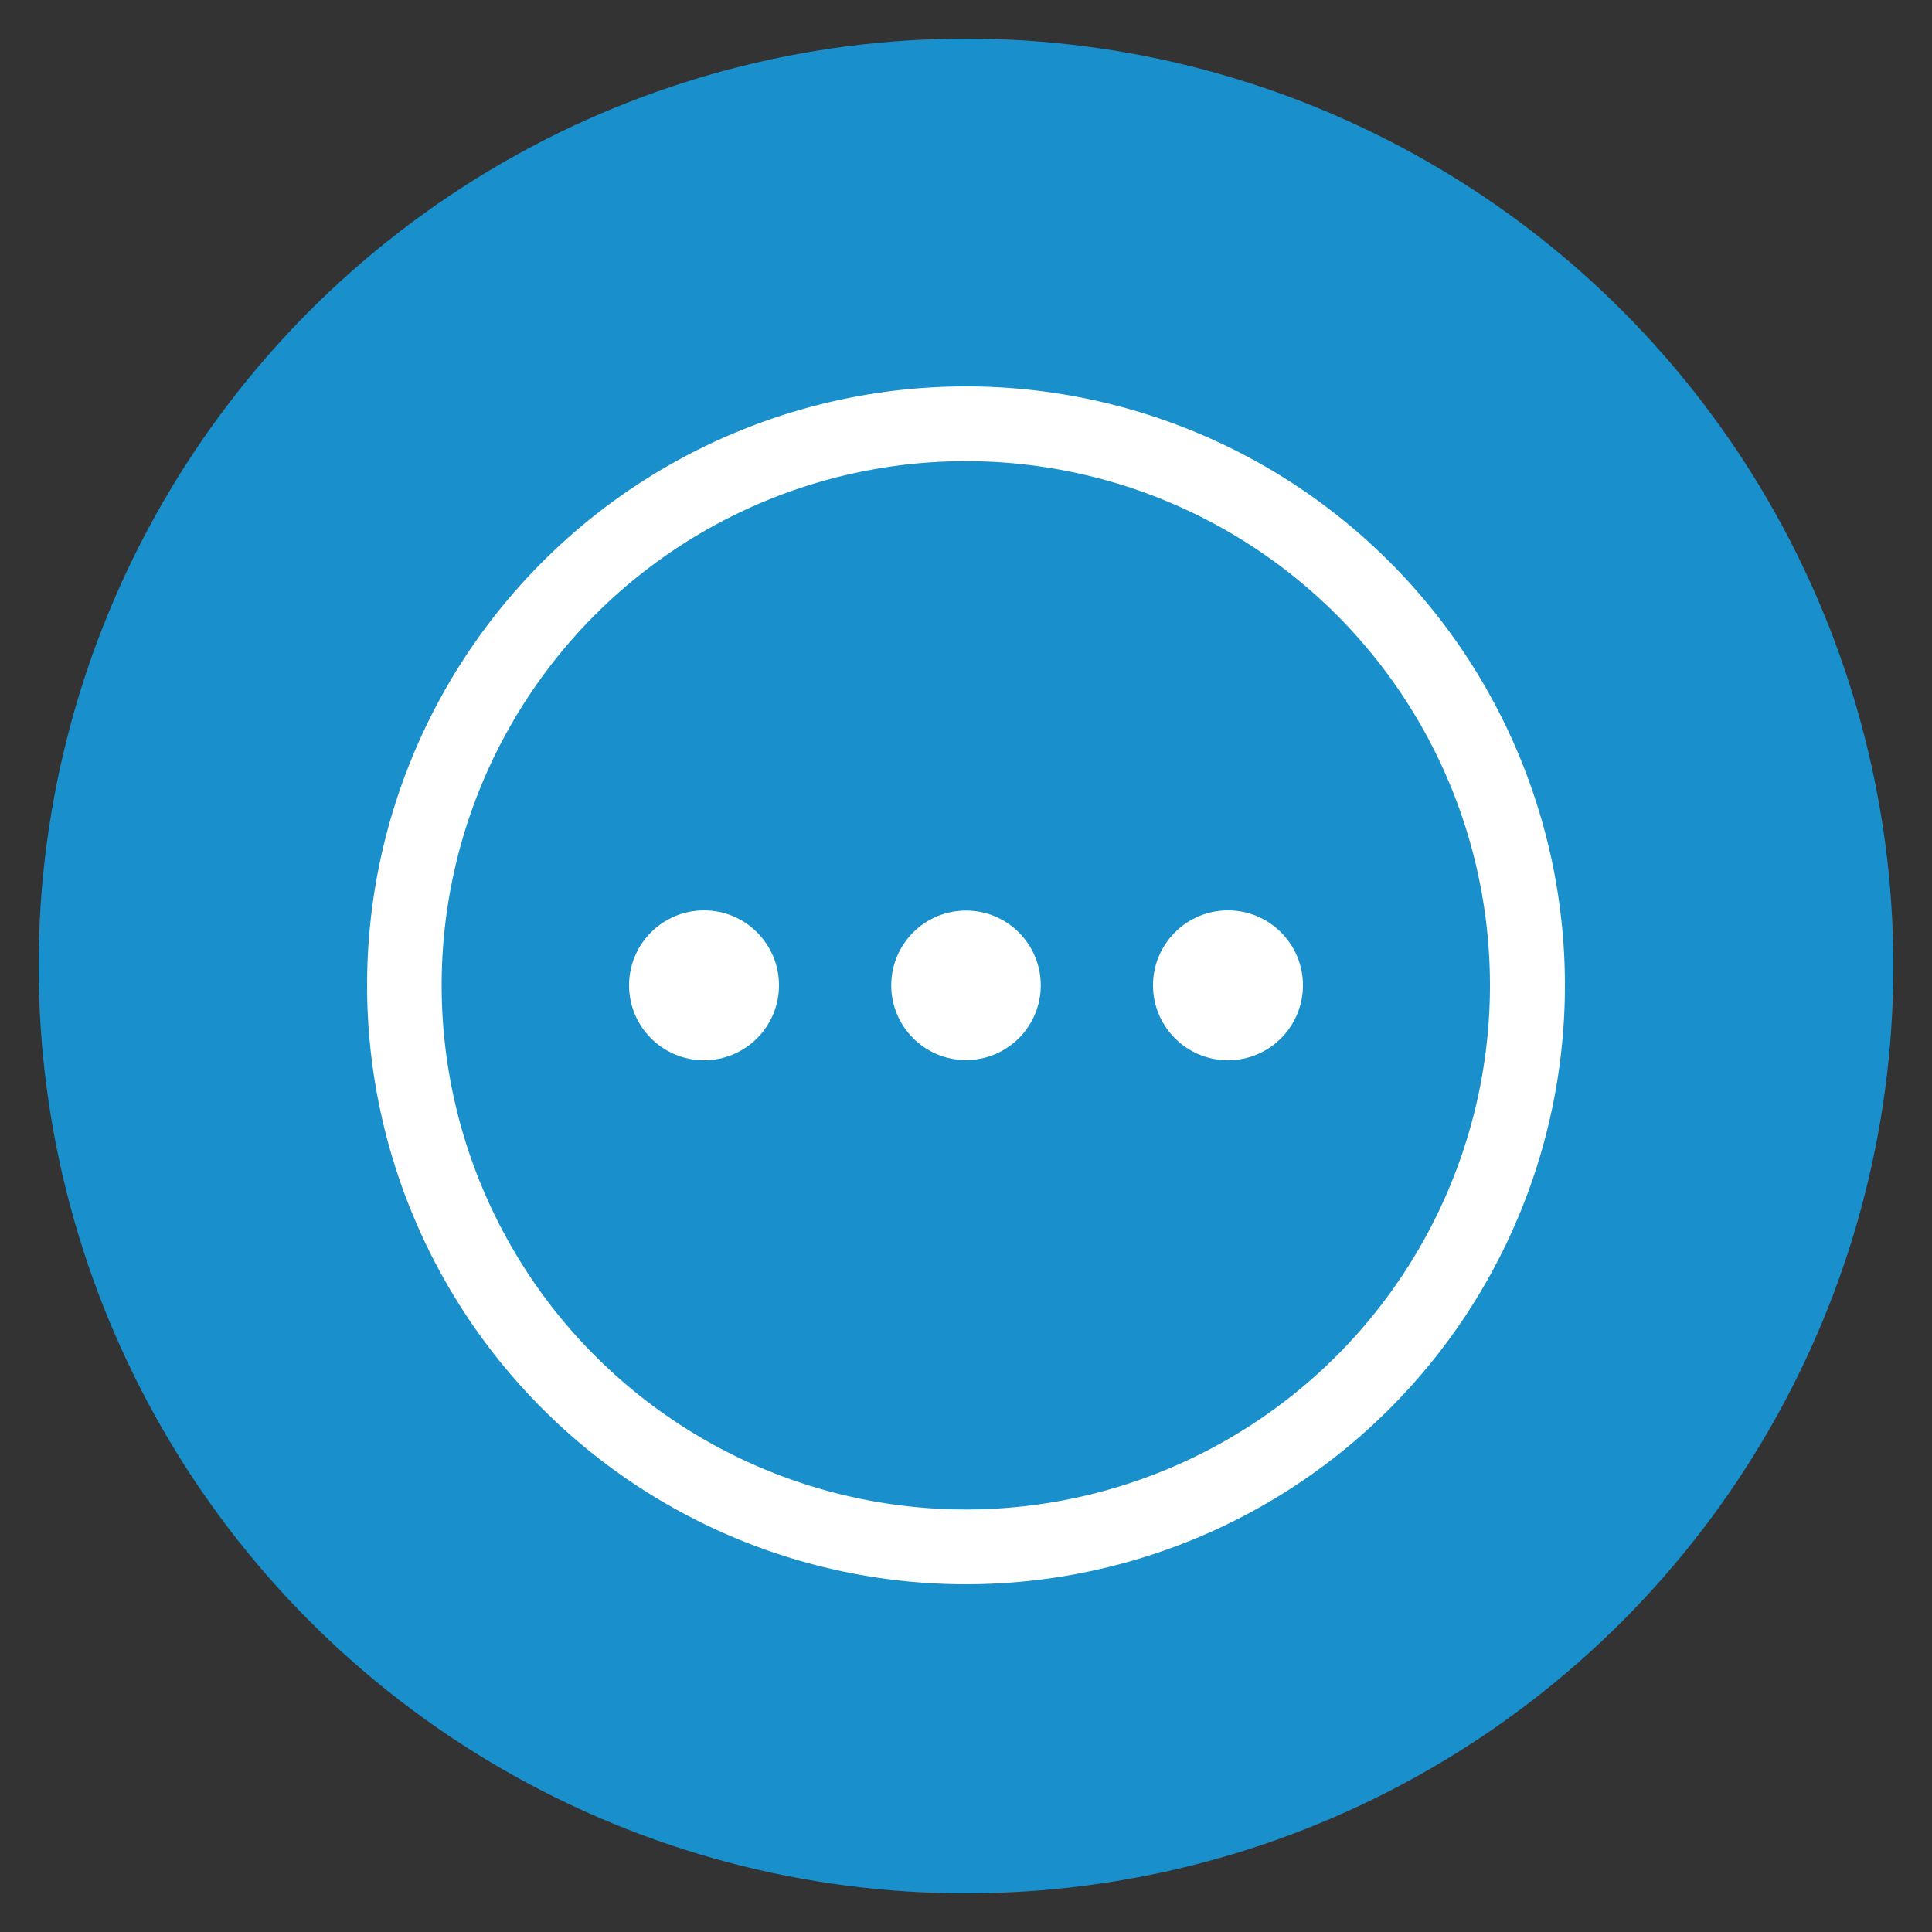 <svg id="Layer_1" data-name="Layer 1" xmlns="http://www.w3.org/2000/svg" viewBox="0 0 100 100"><rect x="0" y="0" width="100" height="100" fill="#333333" stroke="none"/><defs><style>.cls-1{fill:#198fcc;}.cls-2{fill:#fff;}</style></defs><title>Artboard 1 copy</title><circle class="cls-1" cx="50" cy="50" r="48"/><path class="cls-2" d="M50,20A31,31,0,1,0,81,51,31,31,0,0,0,50,20Zm0,58.13A27.13,27.13,0,1,1,77.12,51,27.13,27.13,0,0,1,50,78.13Z"/><circle class="cls-2" cx="50" cy="51" r="3.87"/><circle class="cls-2" cx="63.56" cy="51" r="3.88"/><circle class="cls-2" cx="36.44" cy="51" r="3.88"/></svg>